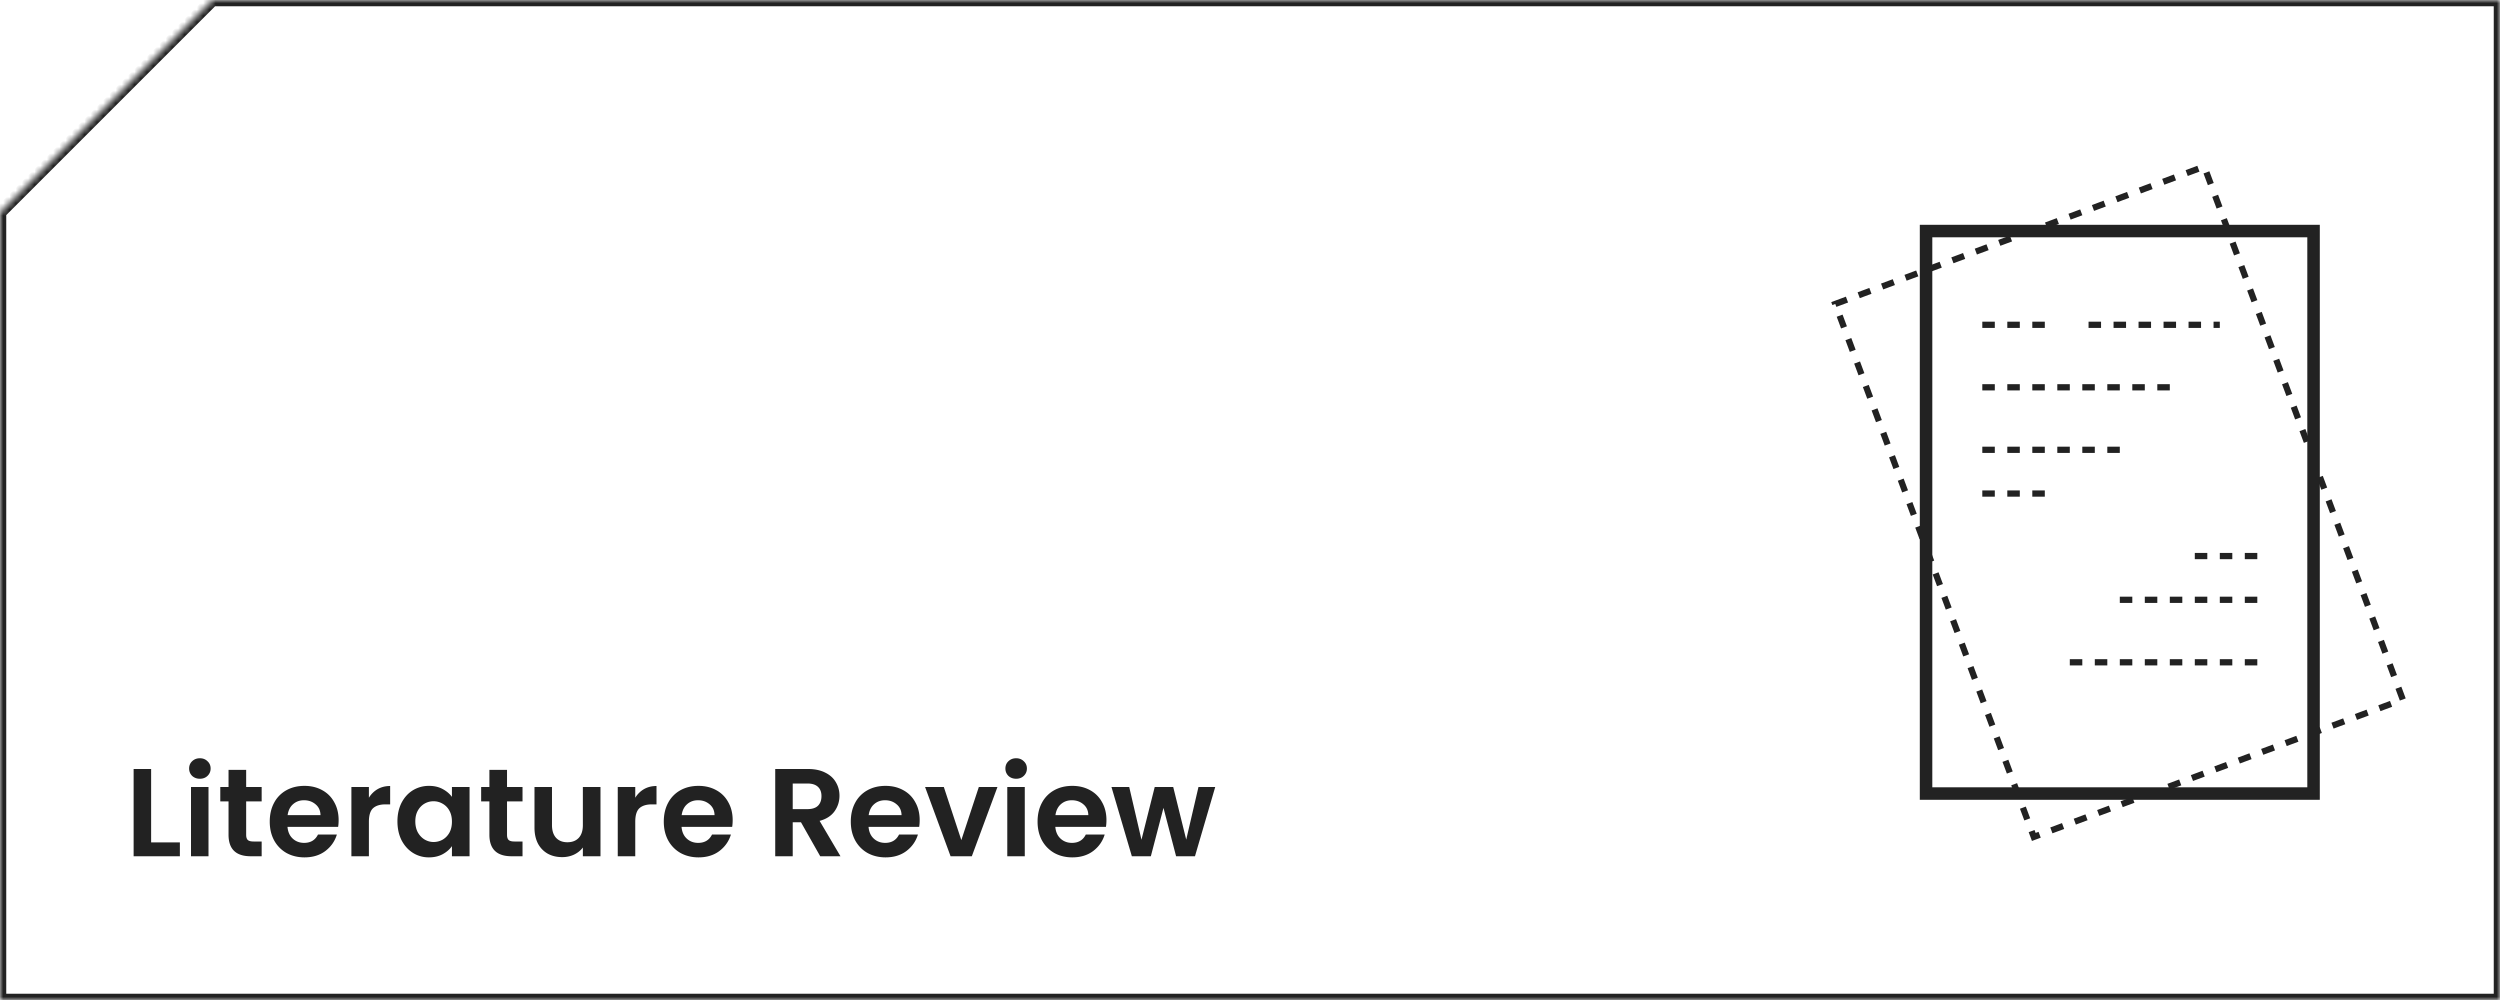 <svg xmlns="http://www.w3.org/2000/svg" width="400" height="160" fill="none" viewBox="0 0 400 160"><mask id="a" fill="#fff"><path fill-rule="evenodd" d="M400 0H34L0 34v126h400z" clip-rule="evenodd"/></mask><path fill="#222" d="M34 0v-1h-.414l-.293.293zm366 0h1v-1h-1zM0 34l-.707-.707-.293.293V34zm0 126h-1v1h1zm400 0v1h1v-1zM34 1h366v-2H34zM.707 34.707l34-34-1.414-1.414-34 34zM1 160V34h-2v126zm399-1H0v2h400zM399 0v160h2V0z" mask="url(#a)"/><path fill="#222" d="M24.18 134.78h4.6V137h-7.4v-13.96h2.8zm7.8-10.18q-.74 0-1.24-.46-.48-.48-.48-1.18t.48-1.16q.5-.48 1.24-.48t1.22.48q.5.46.5 1.16t-.5 1.18q-.48.46-1.22.46m1.38 1.32V137h-2.8v-11.08zm6.026 2.3v5.36q0 .56.26.82.28.24.92.24h1.3V137h-1.76q-3.54 0-3.54-3.44v-5.34h-1.32v-2.3h1.32v-2.74h2.82v2.74h2.48v2.3zm14.794 3q0 .6-.08 1.08H46q.1 1.2.84 1.88t1.82.68q1.56 0 2.22-1.34h3.02q-.48 1.6-1.84 2.64-1.36 1.02-3.34 1.02-1.6 0-2.88-.7a5.15 5.15 0 0 1-1.98-2.02q-.7-1.3-.7-3 0-1.72.7-3.02a4.9 4.9 0 0 1 1.96-2q1.26-.7 2.9-.7 1.58 0 2.82.68 1.26.68 1.94 1.94.7 1.24.7 2.86m-2.9-.8q-.02-1.08-.78-1.72-.76-.66-1.86-.66-1.04 0-1.76.64-.7.62-.86 1.74zm7.744-2.78a3.96 3.96 0 0 1 1.4-1.38q.88-.5 2-.5v2.94h-.74q-1.32 0-2 .62-.66.62-.66 2.16V137h-2.8v-11.08h2.8zm4.566 3.78q0-1.68.66-2.98.68-1.3 1.82-2a4.9 4.9 0 0 1 2.58-.7q1.239 0 2.16.5.939.5 1.5 1.26v-1.58h2.82V137h-2.82v-1.62q-.54.78-1.5 1.3-.94.5-2.18.5-1.4 0-2.56-.72-1.14-.72-1.82-2.02-.66-1.32-.66-3.02m8.72.04q0-1.02-.4-1.74a2.74 2.74 0 0 0-1.08-1.12q-.68-.4-1.46-.4t-1.44.38-1.08 1.12q-.4.72-.4 1.72t.4 1.76q.42.74 1.08 1.14.68.4 1.44.4.78 0 1.46-.38.68-.4 1.08-1.12.4-.74.4-1.76m8.814-3.24v5.36q0 .56.26.82.28.24.92.24h1.3V137h-1.76q-3.54 0-3.54-3.44v-5.34h-1.32v-2.3h1.32v-2.74h2.82v2.74h2.48v2.3zm14.954-2.3V137h-2.82v-1.4q-.54.72-1.42 1.14-.86.4-1.88.4-1.3 0-2.3-.54a4 4 0 0 1-1.58-1.62q-.56-1.08-.56-2.56v-6.5h2.8v6.1q0 1.32.66 2.04.66.7 1.8.7 1.16 0 1.82-.7.66-.72.66-2.04v-6.1zm5.563 1.72a3.96 3.96 0 0 1 1.4-1.38q.88-.5 2-.5v2.94h-.74q-1.32 0-2 .62-.66.62-.66 2.16V137h-2.8v-11.08h2.8zm15.586 3.58q0 .6-.08 1.08h-8.1q.1 1.2.84 1.88t1.82.68q1.56 0 2.22-1.34h3.02q-.48 1.6-1.84 2.64-1.36 1.02-3.34 1.02-1.6 0-2.88-.7a5.15 5.15 0 0 1-1.98-2.02q-.7-1.3-.7-3 0-1.72.7-3.02a4.9 4.9 0 0 1 1.96-2q1.26-.7 2.9-.7 1.58 0 2.82.68 1.26.68 1.94 1.94.7 1.24.7 2.86m-2.9-.8q-.02-1.08-.78-1.72-.76-.66-1.86-.66-1.04 0-1.76.64-.7.62-.86 1.74zm16.909 6.58-3.08-5.44h-1.32V137h-2.8v-13.96h5.24q1.62 0 2.76.58 1.14.56 1.7 1.54.58.96.58 2.16 0 1.38-.8 2.5-.8 1.1-2.38 1.52l3.34 5.66zm-4.4-7.54h2.34q1.14 0 1.7-.54.56-.56.56-1.54 0-.96-.56-1.48-.56-.54-1.7-.54h-2.34zm20.313 1.76q0 .6-.08 1.08h-8.1q.099 1.2.84 1.88.74.68 1.82.68 1.56 0 2.22-1.34h3.02q-.48 1.6-1.84 2.64-1.36 1.02-3.34 1.02-1.6 0-2.88-.7a5.15 5.15 0 0 1-1.98-2.02q-.7-1.3-.7-3 0-1.72.7-3.02a4.9 4.9 0 0 1 1.96-2q1.26-.7 2.9-.7 1.58 0 2.82.68 1.26.68 1.94 1.94.7 1.24.7 2.86m-2.9-.8q-.021-1.08-.78-1.72-.76-.66-1.86-.66-1.04 0-1.76.64-.7.62-.86 1.74zm9.564 4 2.8-8.5h2.98l-4.1 11.08h-3.4l-4.08-11.08h3zm8.772-9.82q-.74 0-1.24-.46-.48-.48-.48-1.18t.48-1.16q.5-.48 1.24-.48t1.22.48q.5.46.5 1.16t-.5 1.18q-.48.46-1.22.46m1.38 1.32V137h-2.8v-11.08zm13.067 5.3q0 .6-.08 1.08h-8.1q.099 1.2.84 1.88.74.68 1.82.68 1.56 0 2.22-1.34h3.02q-.48 1.6-1.84 2.64-1.36 1.02-3.34 1.02-1.6 0-2.88-.7a5.15 5.15 0 0 1-1.98-2.02q-.7-1.3-.7-3 0-1.72.7-3.02a4.9 4.9 0 0 1 1.96-2q1.26-.7 2.9-.7 1.58 0 2.82.68 1.26.68 1.94 1.94.7 1.24.7 2.86m-2.9-.8q-.021-1.08-.78-1.72-.76-.66-1.86-.66-1.04 0-1.76.64-.7.62-.86 1.74zm20.303-4.5-3.24 11.08h-3.02l-2.02-7.74-2.02 7.74h-3.04l-3.26-11.08h2.84l1.96 8.44 2.12-8.44h2.96l2.08 8.42 1.96-8.42z" class="stroke-none"/><path stroke="#222" stroke-dasharray="2 2" d="m293.643 48.633 59.038-21.99 31.763 85.277-59.038 21.99z"/><path stroke="#222" stroke-width="2" d="M308.169 36.968h62v90h-62z"/><path stroke="#222" stroke-dasharray="2 2" d="M334.169 51.968h21M317.169 51.968h10M317.169 78.968h10M317.169 61.968h32M317.169 71.968h22M361.169 88.968h-10M361.169 105.968h-32M361.169 95.968h-22"/></svg>